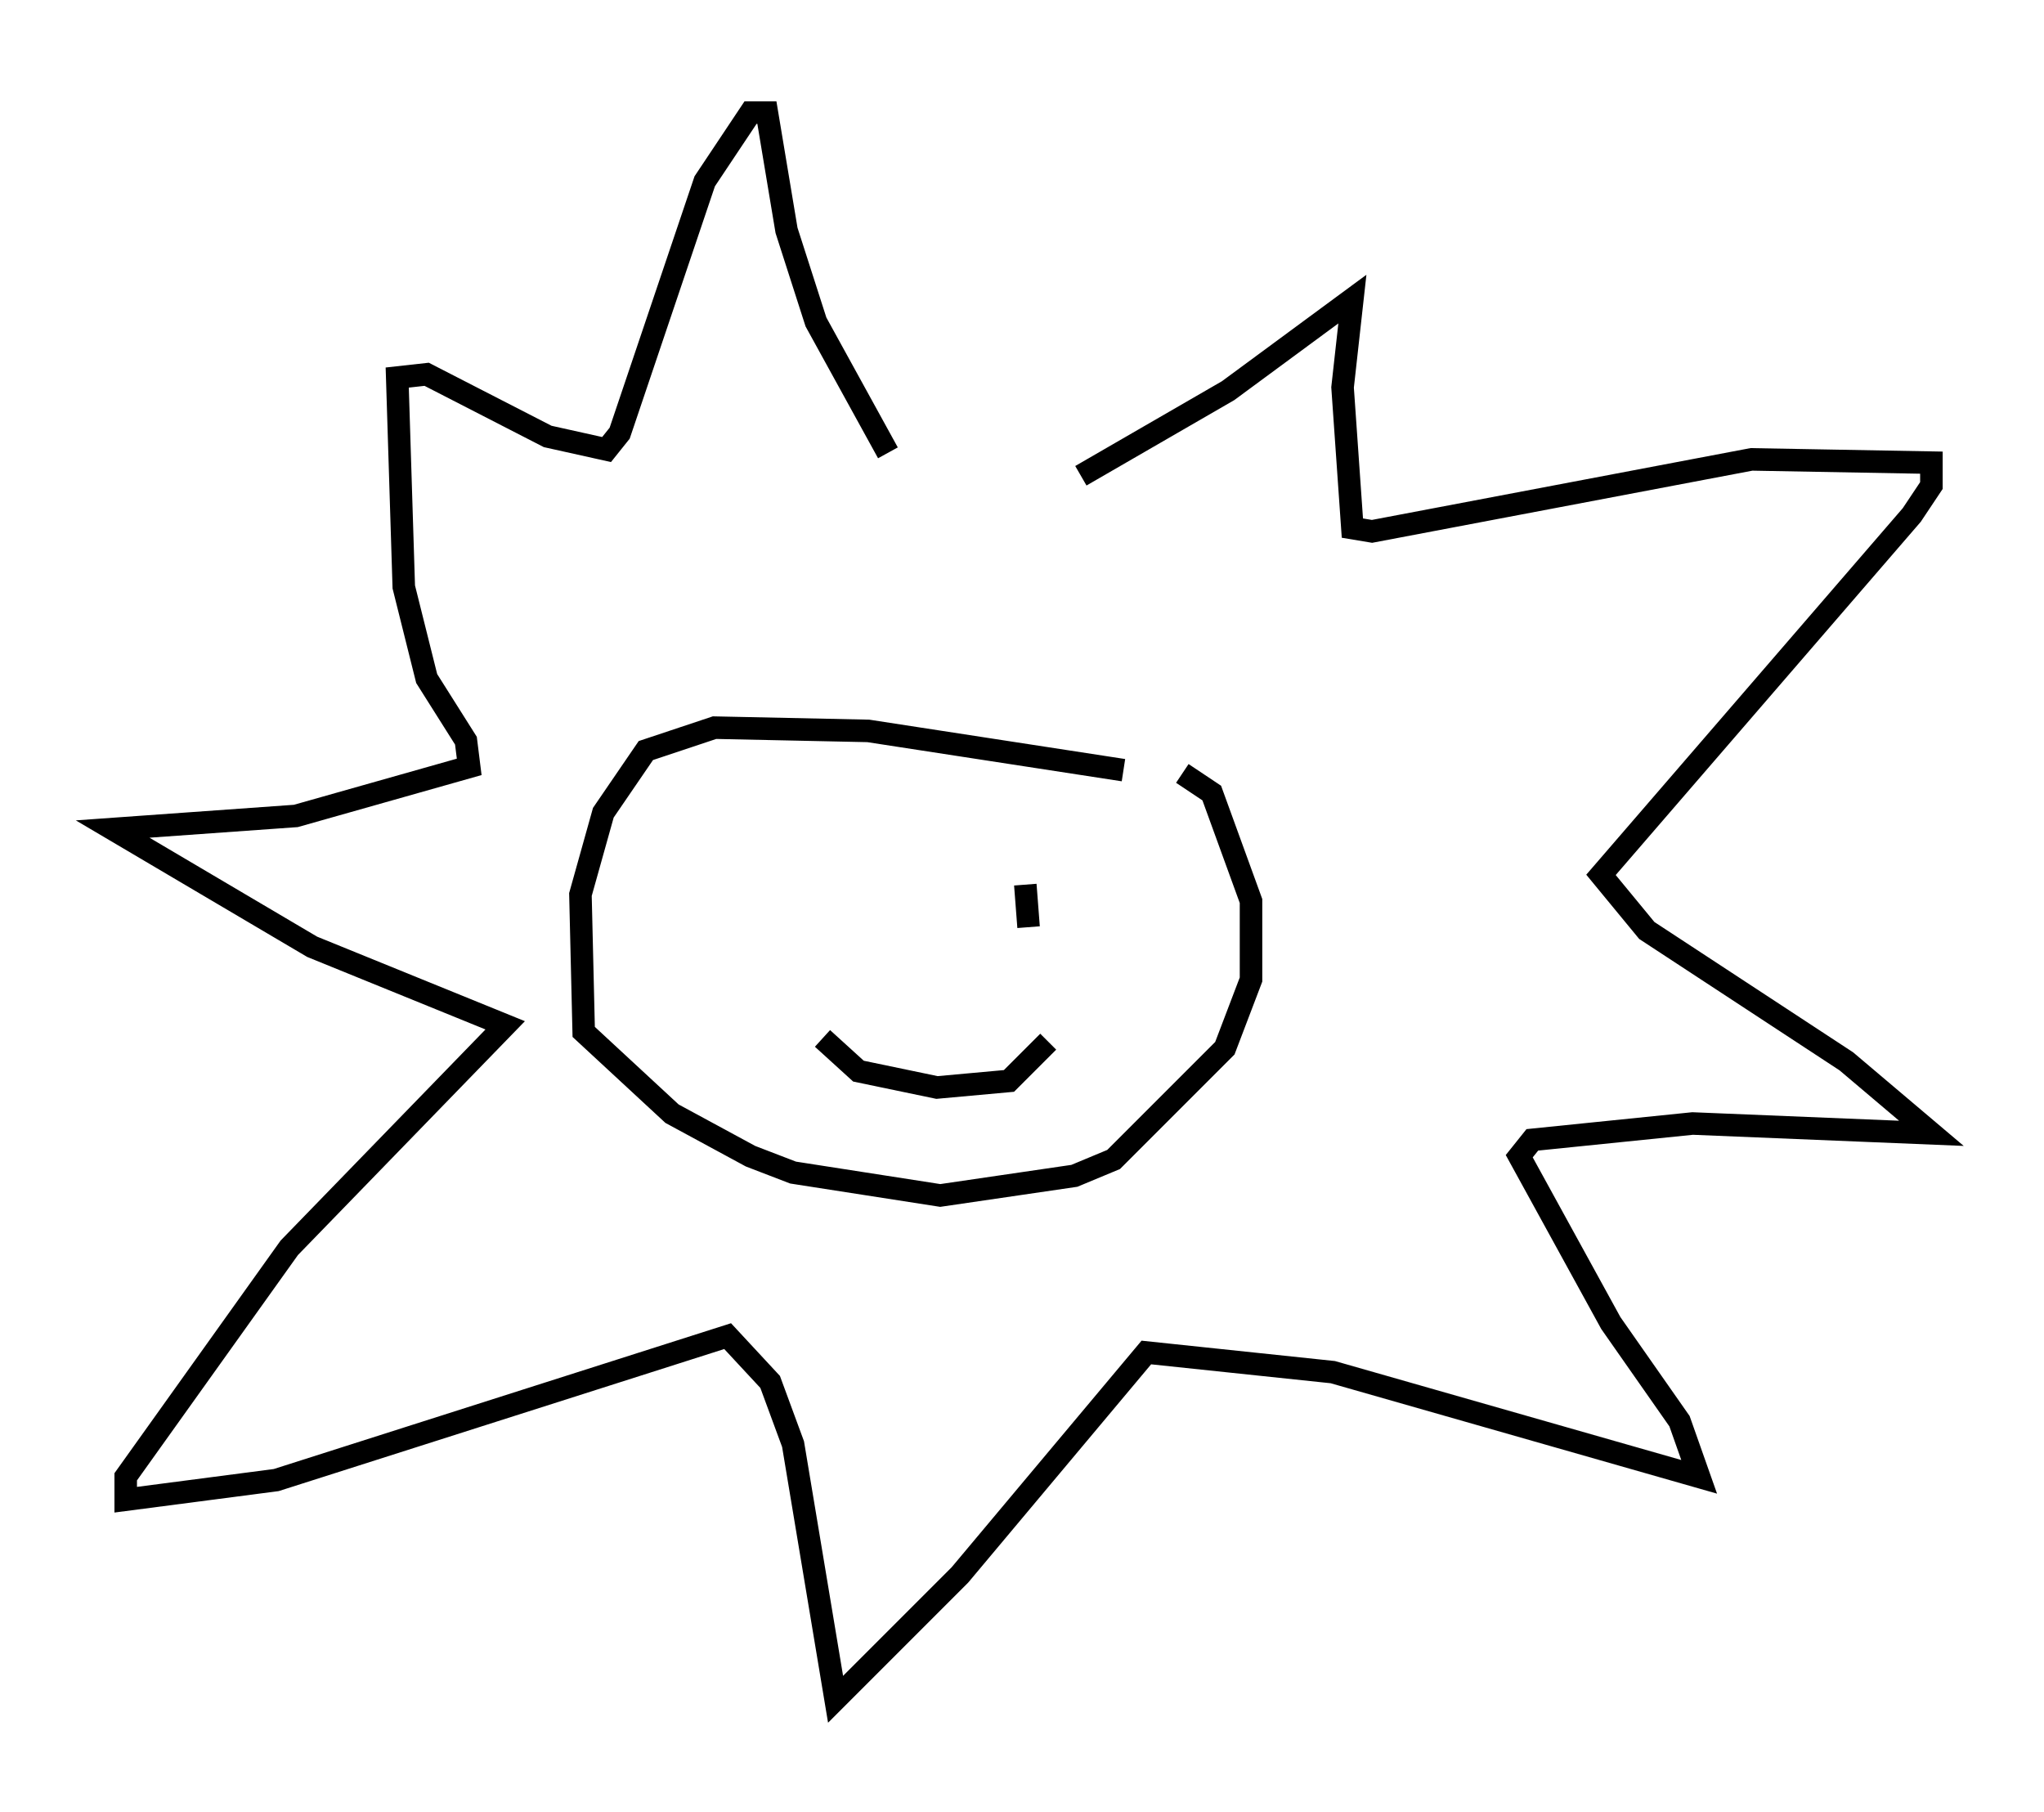 <?xml version="1.0" encoding="utf-8" ?>
<svg baseProfile="full" height="80.447" version="1.1" width="90.76" xmlns="http://www.w3.org/2000/svg" xmlns:ev="http://www.w3.org/2001/xml-events" xmlns:xlink="http://www.w3.org/1999/xlink"><defs /><rect fill="white" height="80.447" width="90.76" x="0" y="0" /><path d="M37.681, 25.626 m10.313, -4.503 l6.536, -3.777 5.52, -4.067 l-0.436, 3.922 0.436, 6.246 l0.872, 0.145 16.849, -3.196 l7.989, 0.145 0.0, 1.017 l-0.872, 1.307 -13.799, 15.978 l2.034, 2.469 8.86, 5.81 l3.777, 3.196 -10.603, -0.436 l-7.117, 0.726 -0.581, 0.726 l4.067, 7.408 3.05, 4.358 l0.872, 2.469 -16.268, -4.648 l-8.279, -0.872 -8.279, 9.877 l-5.52, 5.52 -1.888, -11.33 l-1.017, -2.76 -1.888, -2.034 l-20.045, 6.391 -6.682, 0.872 l0.0, -1.017 7.263, -10.168 l9.587, -9.877 -8.57, -3.486 l-8.86, -5.229 8.134, -0.581 l7.698, -2.179 -0.145, -1.162 l-1.743, -2.76 -1.017, -4.067 l-0.291, -9.296 1.307, -0.145 l5.374, 2.76 2.615, 0.581 l0.581, -0.726 3.777, -11.184 l2.034, -3.05 0.726, 0.0 l0.872, 5.229 1.307, 4.067 l3.196, 5.81 m10.458, 14.089 l-11.33, -1.743 -6.827, -0.145 l-3.05, 1.017 -1.888, 2.76 l-1.017, 3.631 0.145, 6.101 l3.922, 3.631 3.486, 1.888 l1.888, 0.726 6.536, 1.017 l5.955, -0.872 1.743, -0.726 l4.939, -4.939 1.162, -3.05 l0.0, -3.486 -1.743, -4.793 l-1.307, -0.872 m-15.978, 11.765 l1.598, 1.453 3.486, 0.726 l3.196, -0.291 1.743, -1.743 m-7.553, -6.391 l0.0, 0.0 m6.536, -0.581 l0.145, 1.888 " fill="none" stroke="black" stroke-width="1" /></svg>